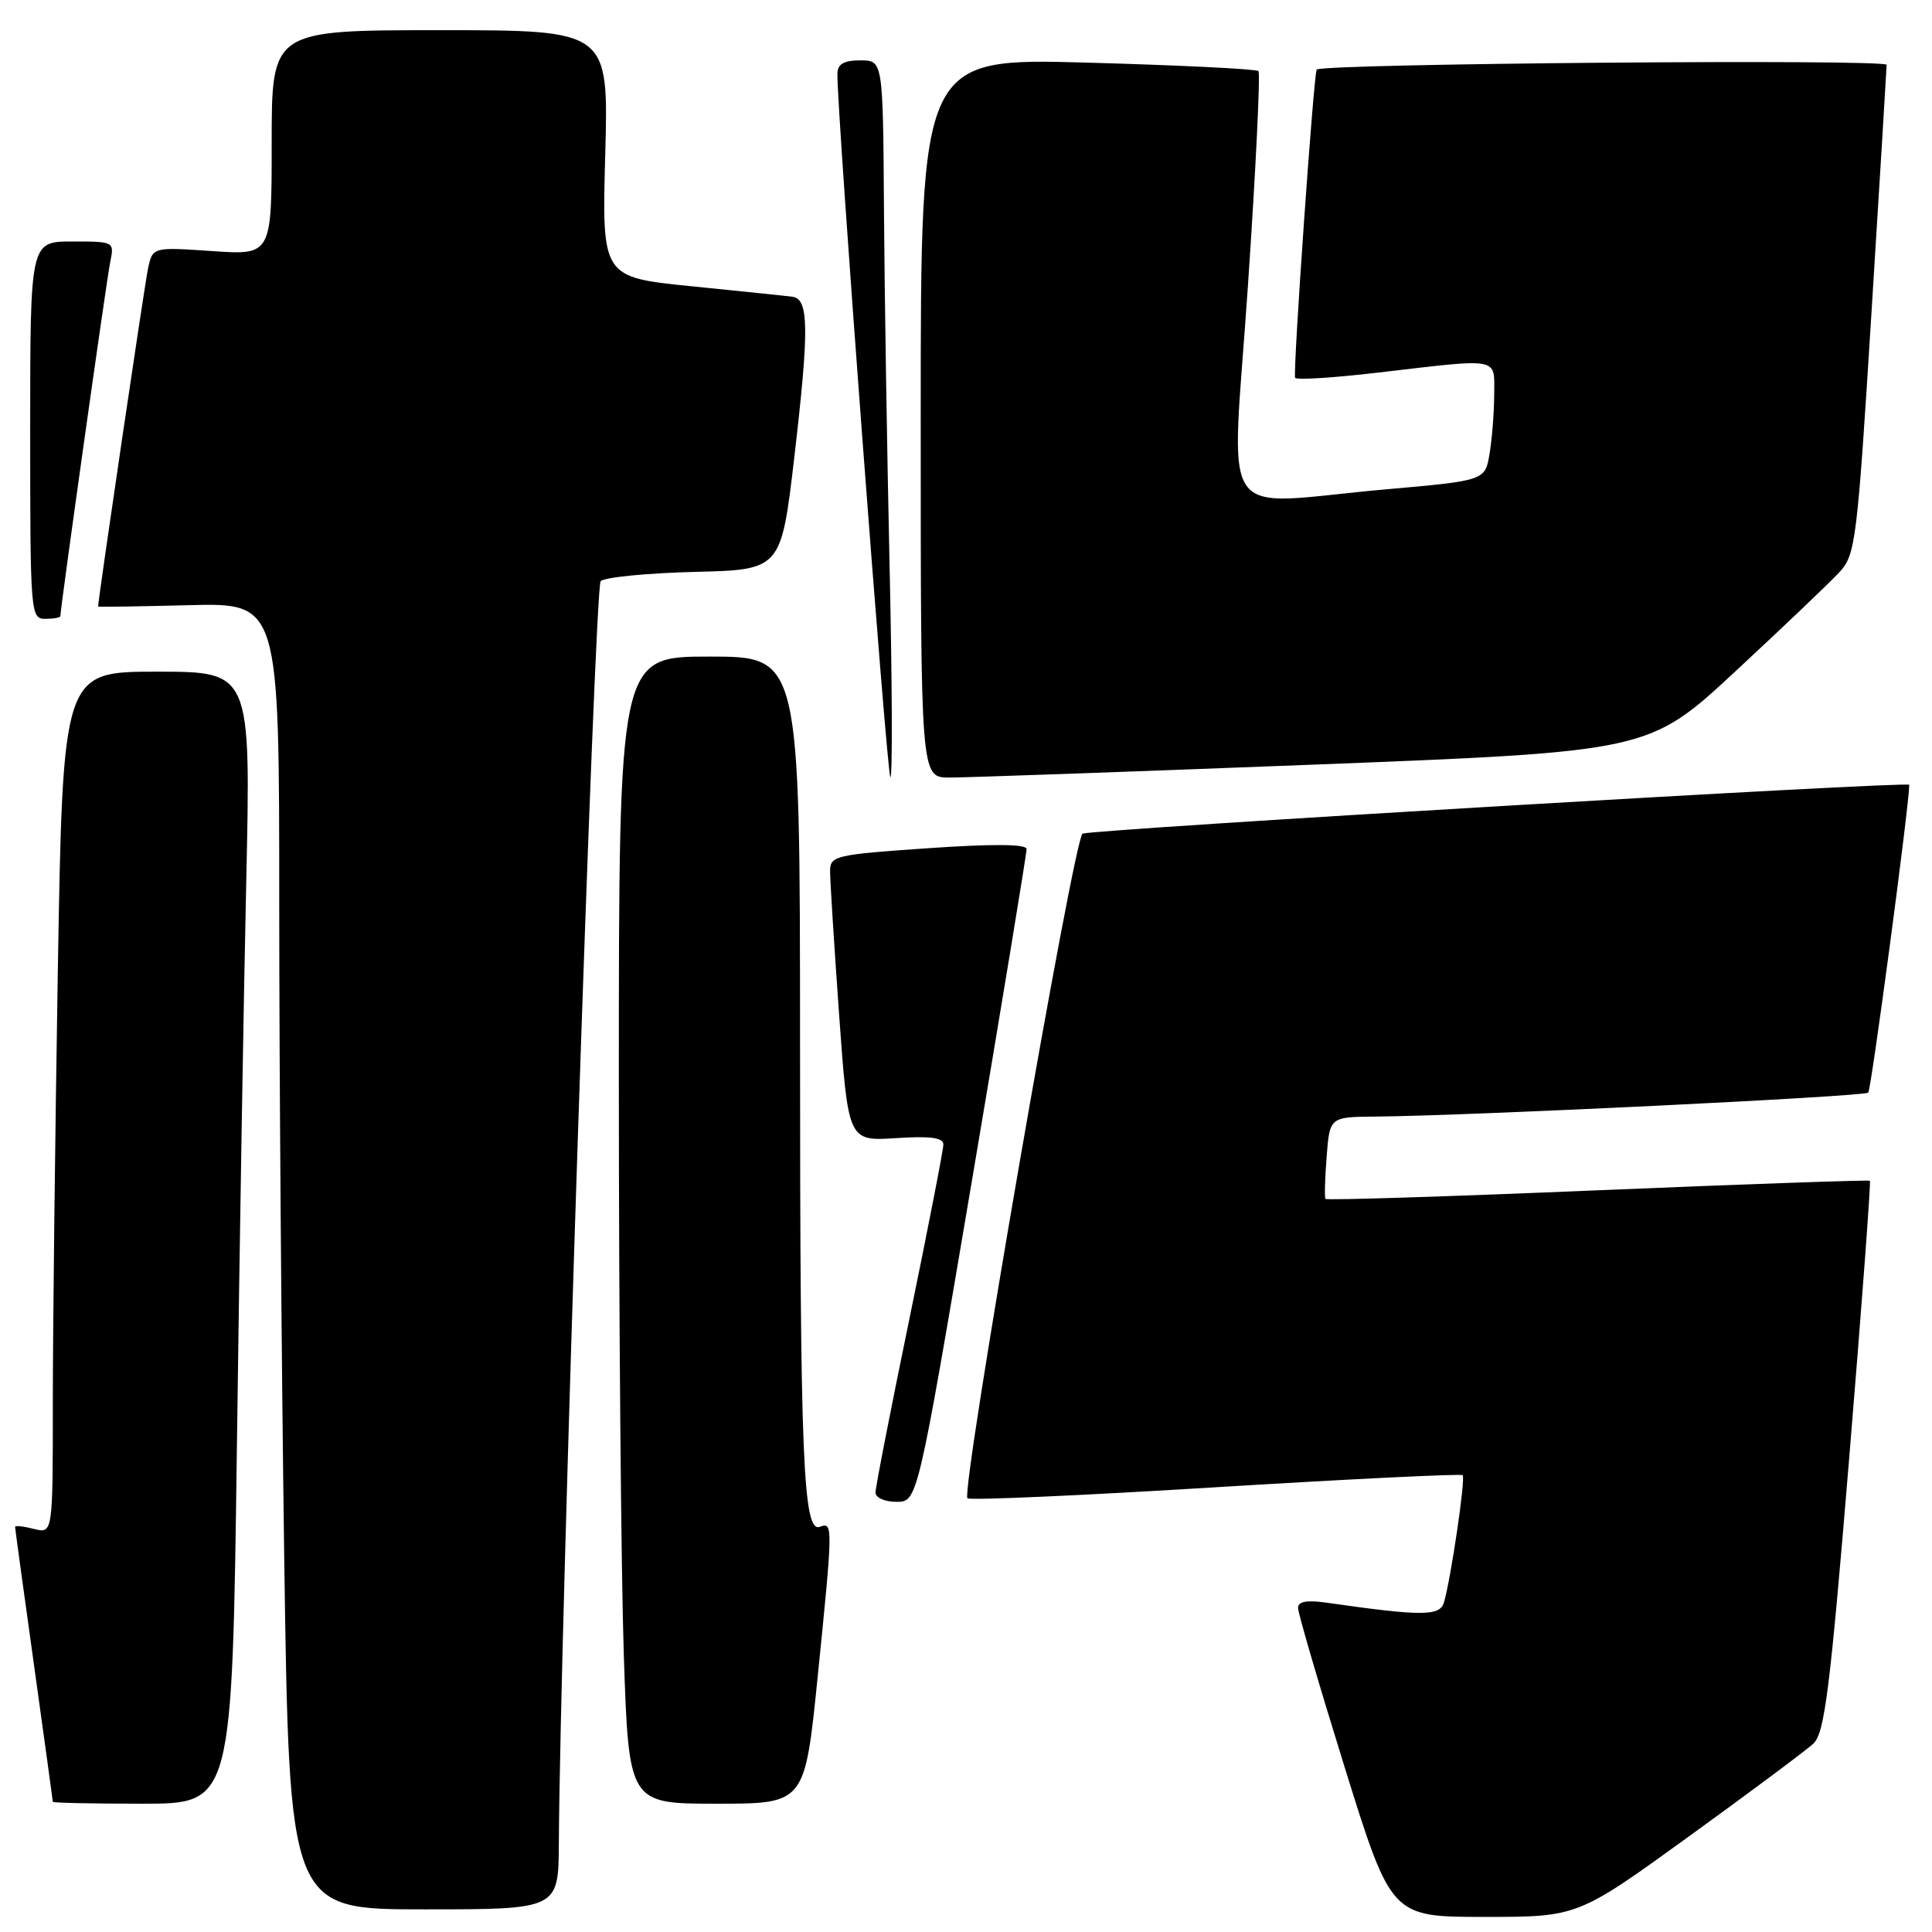 <?xml version="1.0" encoding="UTF-8" standalone="no"?>
<!DOCTYPE svg PUBLIC "-//W3C//DTD SVG 1.1//EN" "http://www.w3.org/Graphics/SVG/1.1/DTD/svg11.dtd" >
<svg xmlns="http://www.w3.org/2000/svg" xmlns:xlink="http://www.w3.org/1999/xlink" version="1.1" viewBox="0 0 256 256">
 <g >
 <path fill="currentColor"
d=" M 223.77 243.35 C 231.87 237.49 239.29 231.95 240.27 231.05 C 241.77 229.65 242.48 224.05 245.04 193.06 C 246.69 173.07 247.92 156.60 247.77 156.46 C 247.62 156.33 231.39 156.90 211.69 157.72 C 192.00 158.55 175.77 159.06 175.63 158.86 C 175.49 158.66 175.56 156.14 175.79 153.25 C 176.19 148.00 176.19 148.00 182.35 147.95 C 194.61 147.85 247.03 145.30 247.55 144.78 C 247.95 144.38 252.94 106.97 252.99 103.99 C 253.00 103.48 145.51 109.84 143.45 110.46 C 142.33 110.80 127.29 197.62 128.19 198.53 C 128.49 198.82 143.28 198.17 161.07 197.07 C 178.86 195.98 193.59 195.26 193.81 195.47 C 194.21 195.87 192.29 208.96 191.34 212.31 C 190.81 214.17 188.47 214.18 175.75 212.36 C 173.13 211.99 172.00 212.20 172.00 213.07 C 172.00 213.76 174.78 223.25 178.17 234.16 C 184.35 254.00 184.35 254.00 196.70 254.00 C 209.05 254.00 209.05 254.00 223.77 243.35 Z  M 74.05 244.25 C 74.20 216.39 78.79 77.81 79.59 77.01 C 80.11 76.49 85.70 75.94 92.02 75.78 C 103.50 75.50 103.50 75.50 105.26 60.50 C 107.23 43.59 107.19 39.61 105.00 39.32 C 104.17 39.21 98.16 38.59 91.62 37.93 C 79.75 36.73 79.75 36.73 80.20 20.37 C 80.64 4.00 80.64 4.00 58.32 4.00 C 36.00 4.00 36.00 4.00 36.00 18.91 C 36.00 33.81 36.00 33.81 28.11 33.27 C 20.22 32.73 20.22 32.73 19.61 35.61 C 19.16 37.70 13.01 79.36 13.00 80.37 C 13.00 80.44 18.40 80.36 25.00 80.19 C 37.00 79.88 37.00 79.88 37.00 119.78 C 37.00 141.72 37.30 180.67 37.66 206.34 C 38.33 253.00 38.33 253.00 56.16 253.00 C 74.00 253.00 74.00 253.00 74.05 244.25 Z  M 31.39 191.75 C 31.73 165.76 32.29 132.01 32.63 116.75 C 33.24 89.00 33.24 89.00 20.78 89.00 C 8.33 89.00 8.33 89.00 7.66 128.75 C 7.30 150.61 7.00 176.31 7.00 185.86 C 7.00 203.22 7.00 203.22 4.50 202.59 C 3.12 202.24 2.00 202.12 2.00 202.32 C 2.00 202.52 3.12 210.74 4.50 220.59 C 5.87 230.44 7.00 238.61 7.00 238.75 C 7.00 238.89 12.35 239.00 18.88 239.00 C 30.76 239.00 30.76 239.00 31.39 191.75 Z  M 108.34 222.25 C 110.38 202.09 110.39 201.64 108.64 202.31 C 106.41 203.16 106.01 193.46 106.01 138.25 C 106.00 87.00 106.00 87.00 94.00 87.00 C 82.00 87.00 82.00 87.00 82.00 143.34 C 82.00 174.33 82.30 208.53 82.66 219.34 C 83.32 239.00 83.32 239.00 94.98 239.00 C 106.64 239.00 106.64 239.00 108.34 222.25 Z  M 128.82 156.25 C 132.80 132.74 136.04 113.05 136.03 112.50 C 136.01 111.84 131.59 111.80 123.00 112.39 C 110.73 113.23 110.00 113.40 109.99 115.39 C 109.98 116.55 110.52 125.08 111.18 134.35 C 112.39 151.21 112.39 151.21 118.69 150.81 C 123.30 150.51 125.00 150.74 125.00 151.66 C 125.00 152.35 122.98 162.72 120.51 174.71 C 118.04 186.69 116.01 197.06 116.01 197.75 C 116.00 198.45 117.22 199.00 118.79 199.00 C 121.58 199.00 121.58 199.00 128.82 156.25 Z  M 117.88 75.25 C 117.54 59.99 117.20 38.61 117.13 27.75 C 117.00 8.00 117.00 8.00 114.00 8.00 C 111.82 8.00 110.99 8.48 110.96 9.75 C 110.86 14.38 117.54 103.00 117.98 103.00 C 118.27 103.00 118.22 90.51 117.88 75.25 Z  M 174.00 101.32 C 218.50 99.59 218.50 99.59 230.00 88.91 C 236.32 83.04 242.51 77.15 243.74 75.81 C 245.87 73.51 246.09 71.73 247.98 41.44 C 249.08 23.87 249.98 9.09 249.99 8.59 C 250.00 7.80 175.20 8.42 174.47 9.22 C 174.08 9.65 171.29 49.43 171.61 50.06 C 171.76 50.38 176.75 50.06 182.69 49.36 C 198.94 47.46 198.00 47.28 197.99 52.25 C 197.98 54.59 197.71 58.12 197.38 60.09 C 196.79 63.68 196.79 63.68 183.65 64.84 C 160.82 66.86 163.17 70.31 165.35 37.96 C 166.40 22.53 167.02 9.69 166.75 9.42 C 166.48 9.14 156.30 8.64 144.13 8.30 C 122.00 7.68 122.00 7.68 122.00 55.34 C 122.00 103.00 122.00 103.00 125.75 103.03 C 127.81 103.04 149.52 102.27 174.00 101.32 Z  M 8.00 81.63 C 8.00 80.59 14.12 37.09 14.60 34.75 C 15.16 32.01 15.14 32.00 9.58 32.00 C 4.00 32.00 4.00 32.00 4.00 57.00 C 4.00 81.33 4.05 82.00 6.00 82.00 C 7.10 82.00 8.00 81.84 8.00 81.63 Z "/>
</g>
</svg>